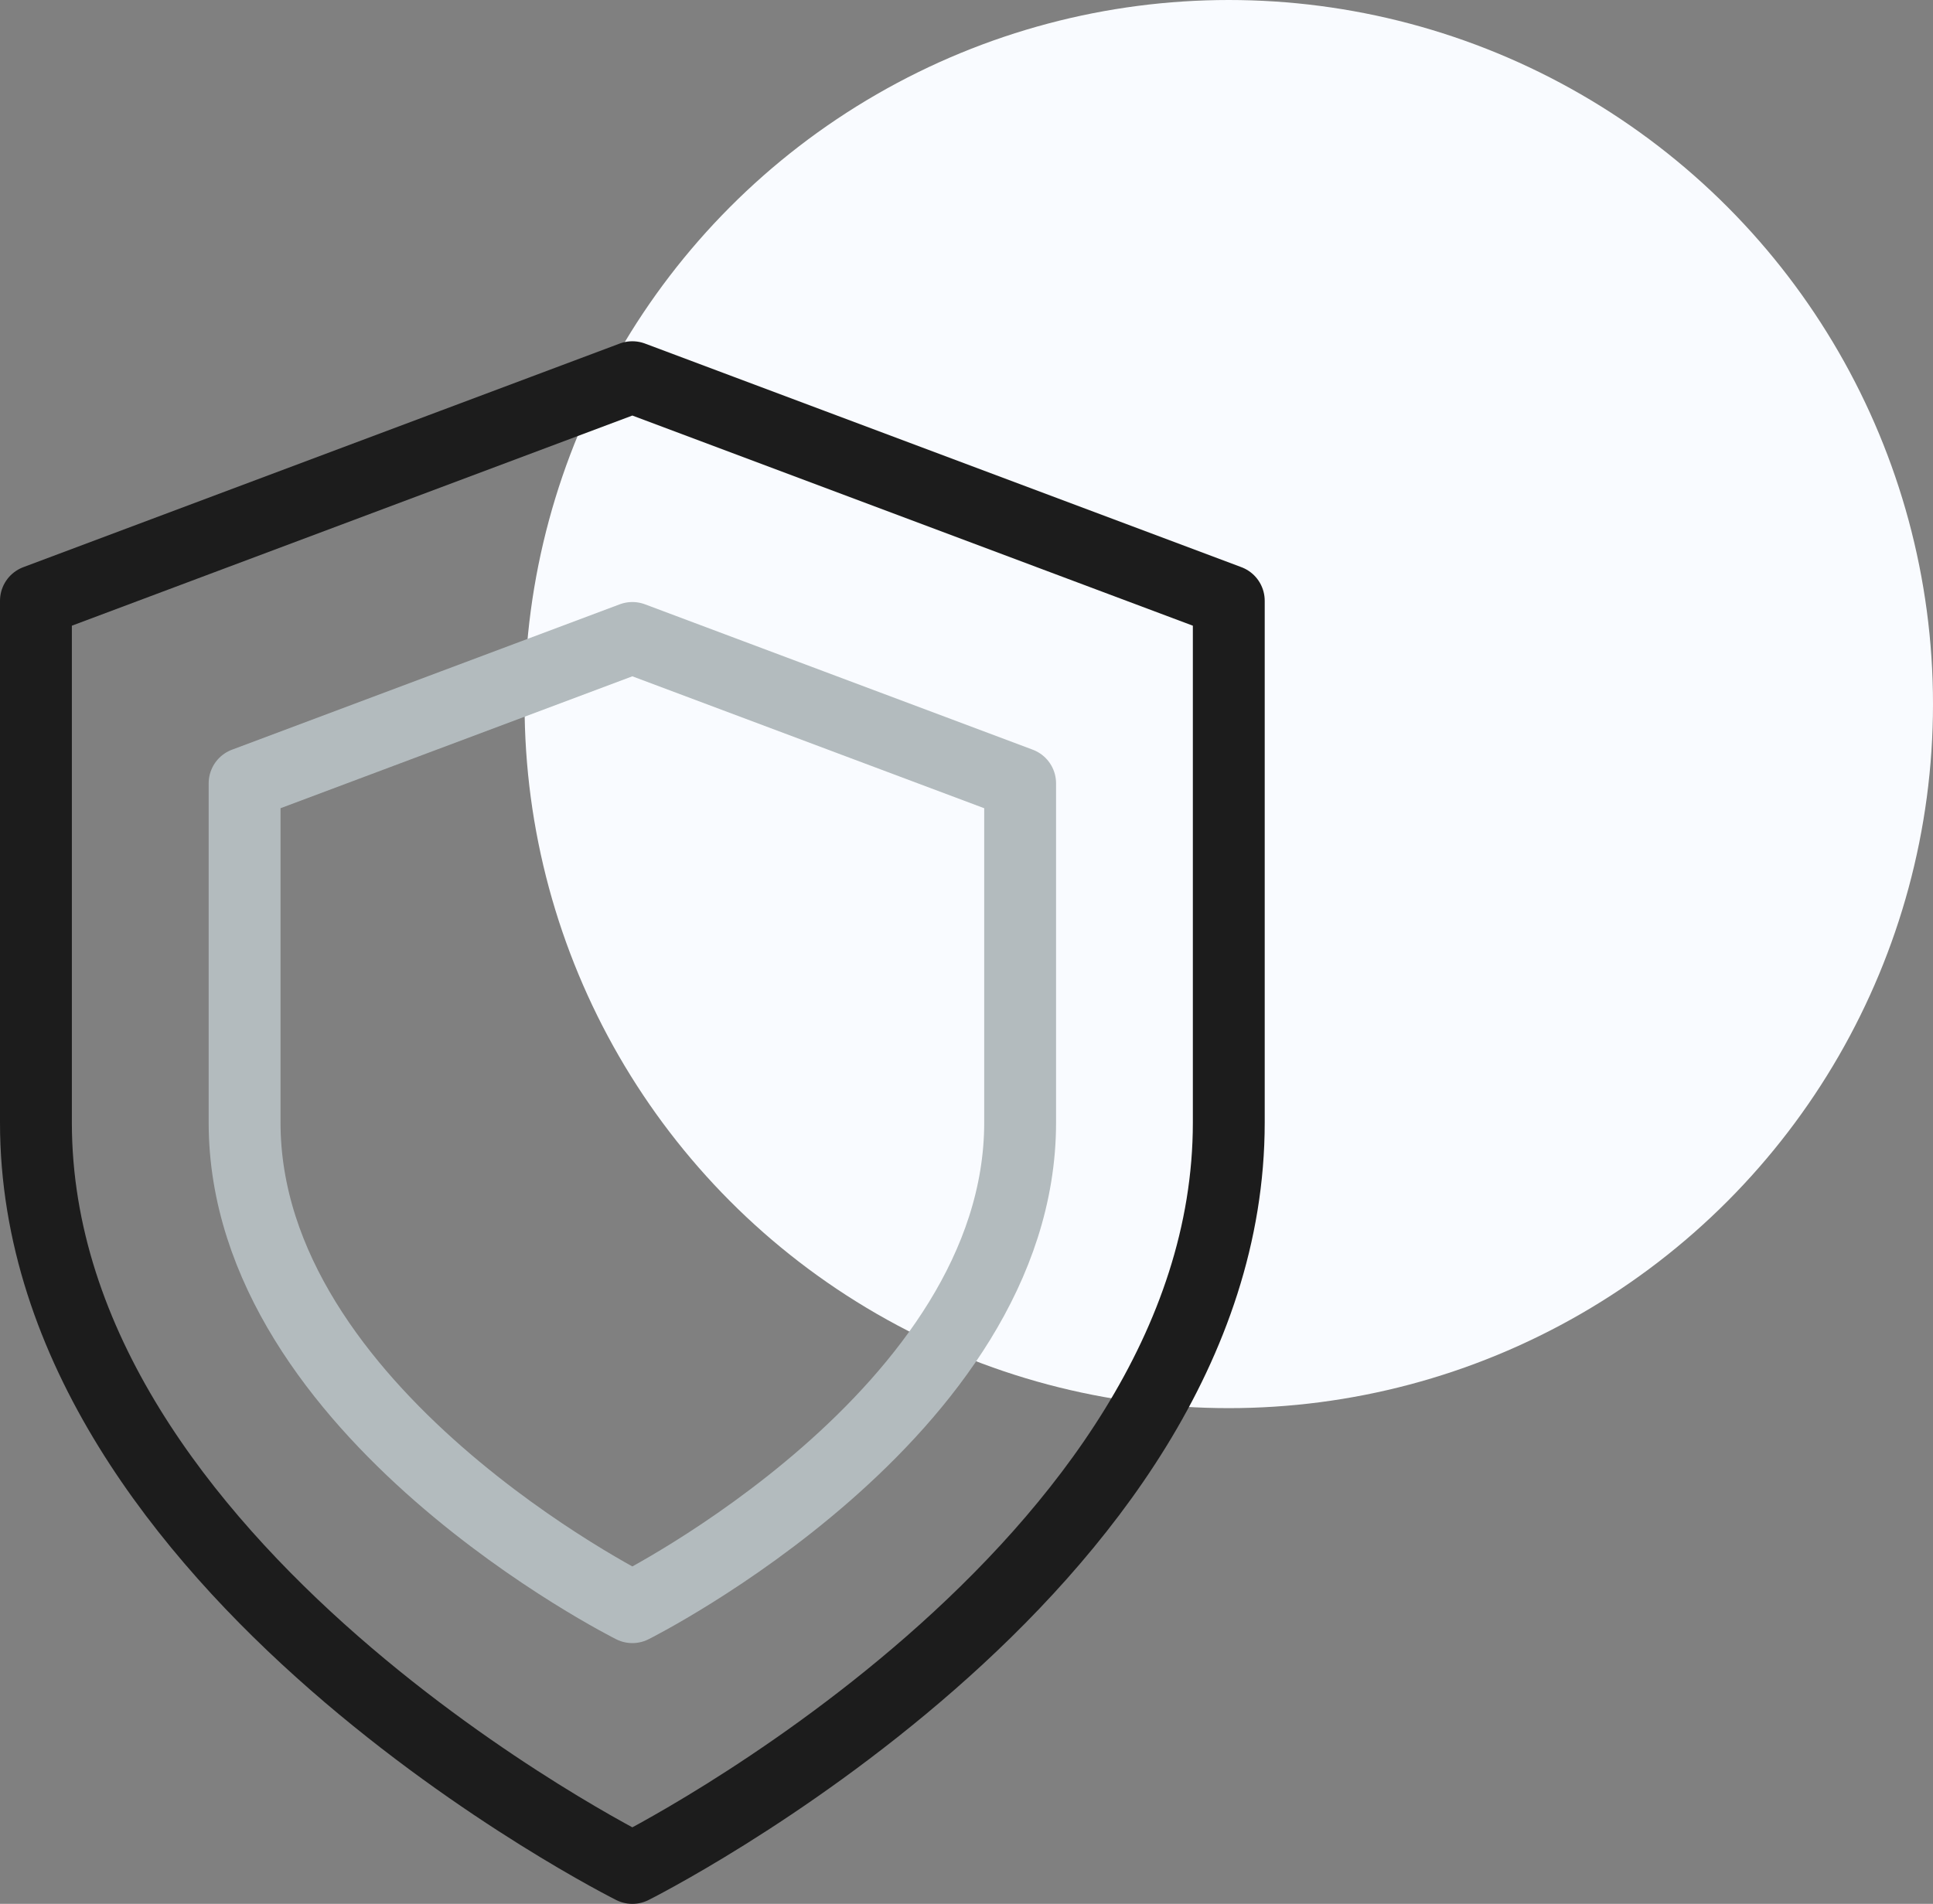 <svg xmlns="http://www.w3.org/2000/svg" width="134.5" height="132.5" viewBox="0 0 134.5 132.5">
  <rect x="0" y="0" width="134.5" height="132.5" fill="#808080" stroke="none"/>
  <g id="logo" transform="translate(-874.5 -2152)">
    <circle id="Ellipse_189" data-name="Ellipse 189" cx="49" cy="49" r="49" transform="translate(911 2152)" fill="#f9fbff"/>
    <path id="Icon_feather-shield" data-name="Icon feather-shield" d="M47.5,106.75S89,86,89,54.875V18.563L47.5,3,6,18.563V54.875C6,86,47.5,106.75,47.5,106.75Z" transform="translate(871 2175.25)" fill="none" stroke="#1c1c1c" stroke-linecap="round" stroke-linejoin="round" stroke-width="5"/>
    <path id="Icon_feather-shield-2" data-name="Icon feather-shield" d="M32.981,70.454S59.963,56.963,59.963,36.727V13.118L32.981,3,6,13.118V36.727C6,56.963,32.981,70.454,32.981,70.454Z" transform="translate(885.519 2193.398)" fill="none" stroke="#b3bbbe" stroke-linecap="round" stroke-linejoin="round" stroke-width="5"/>
  </g>
</svg>
